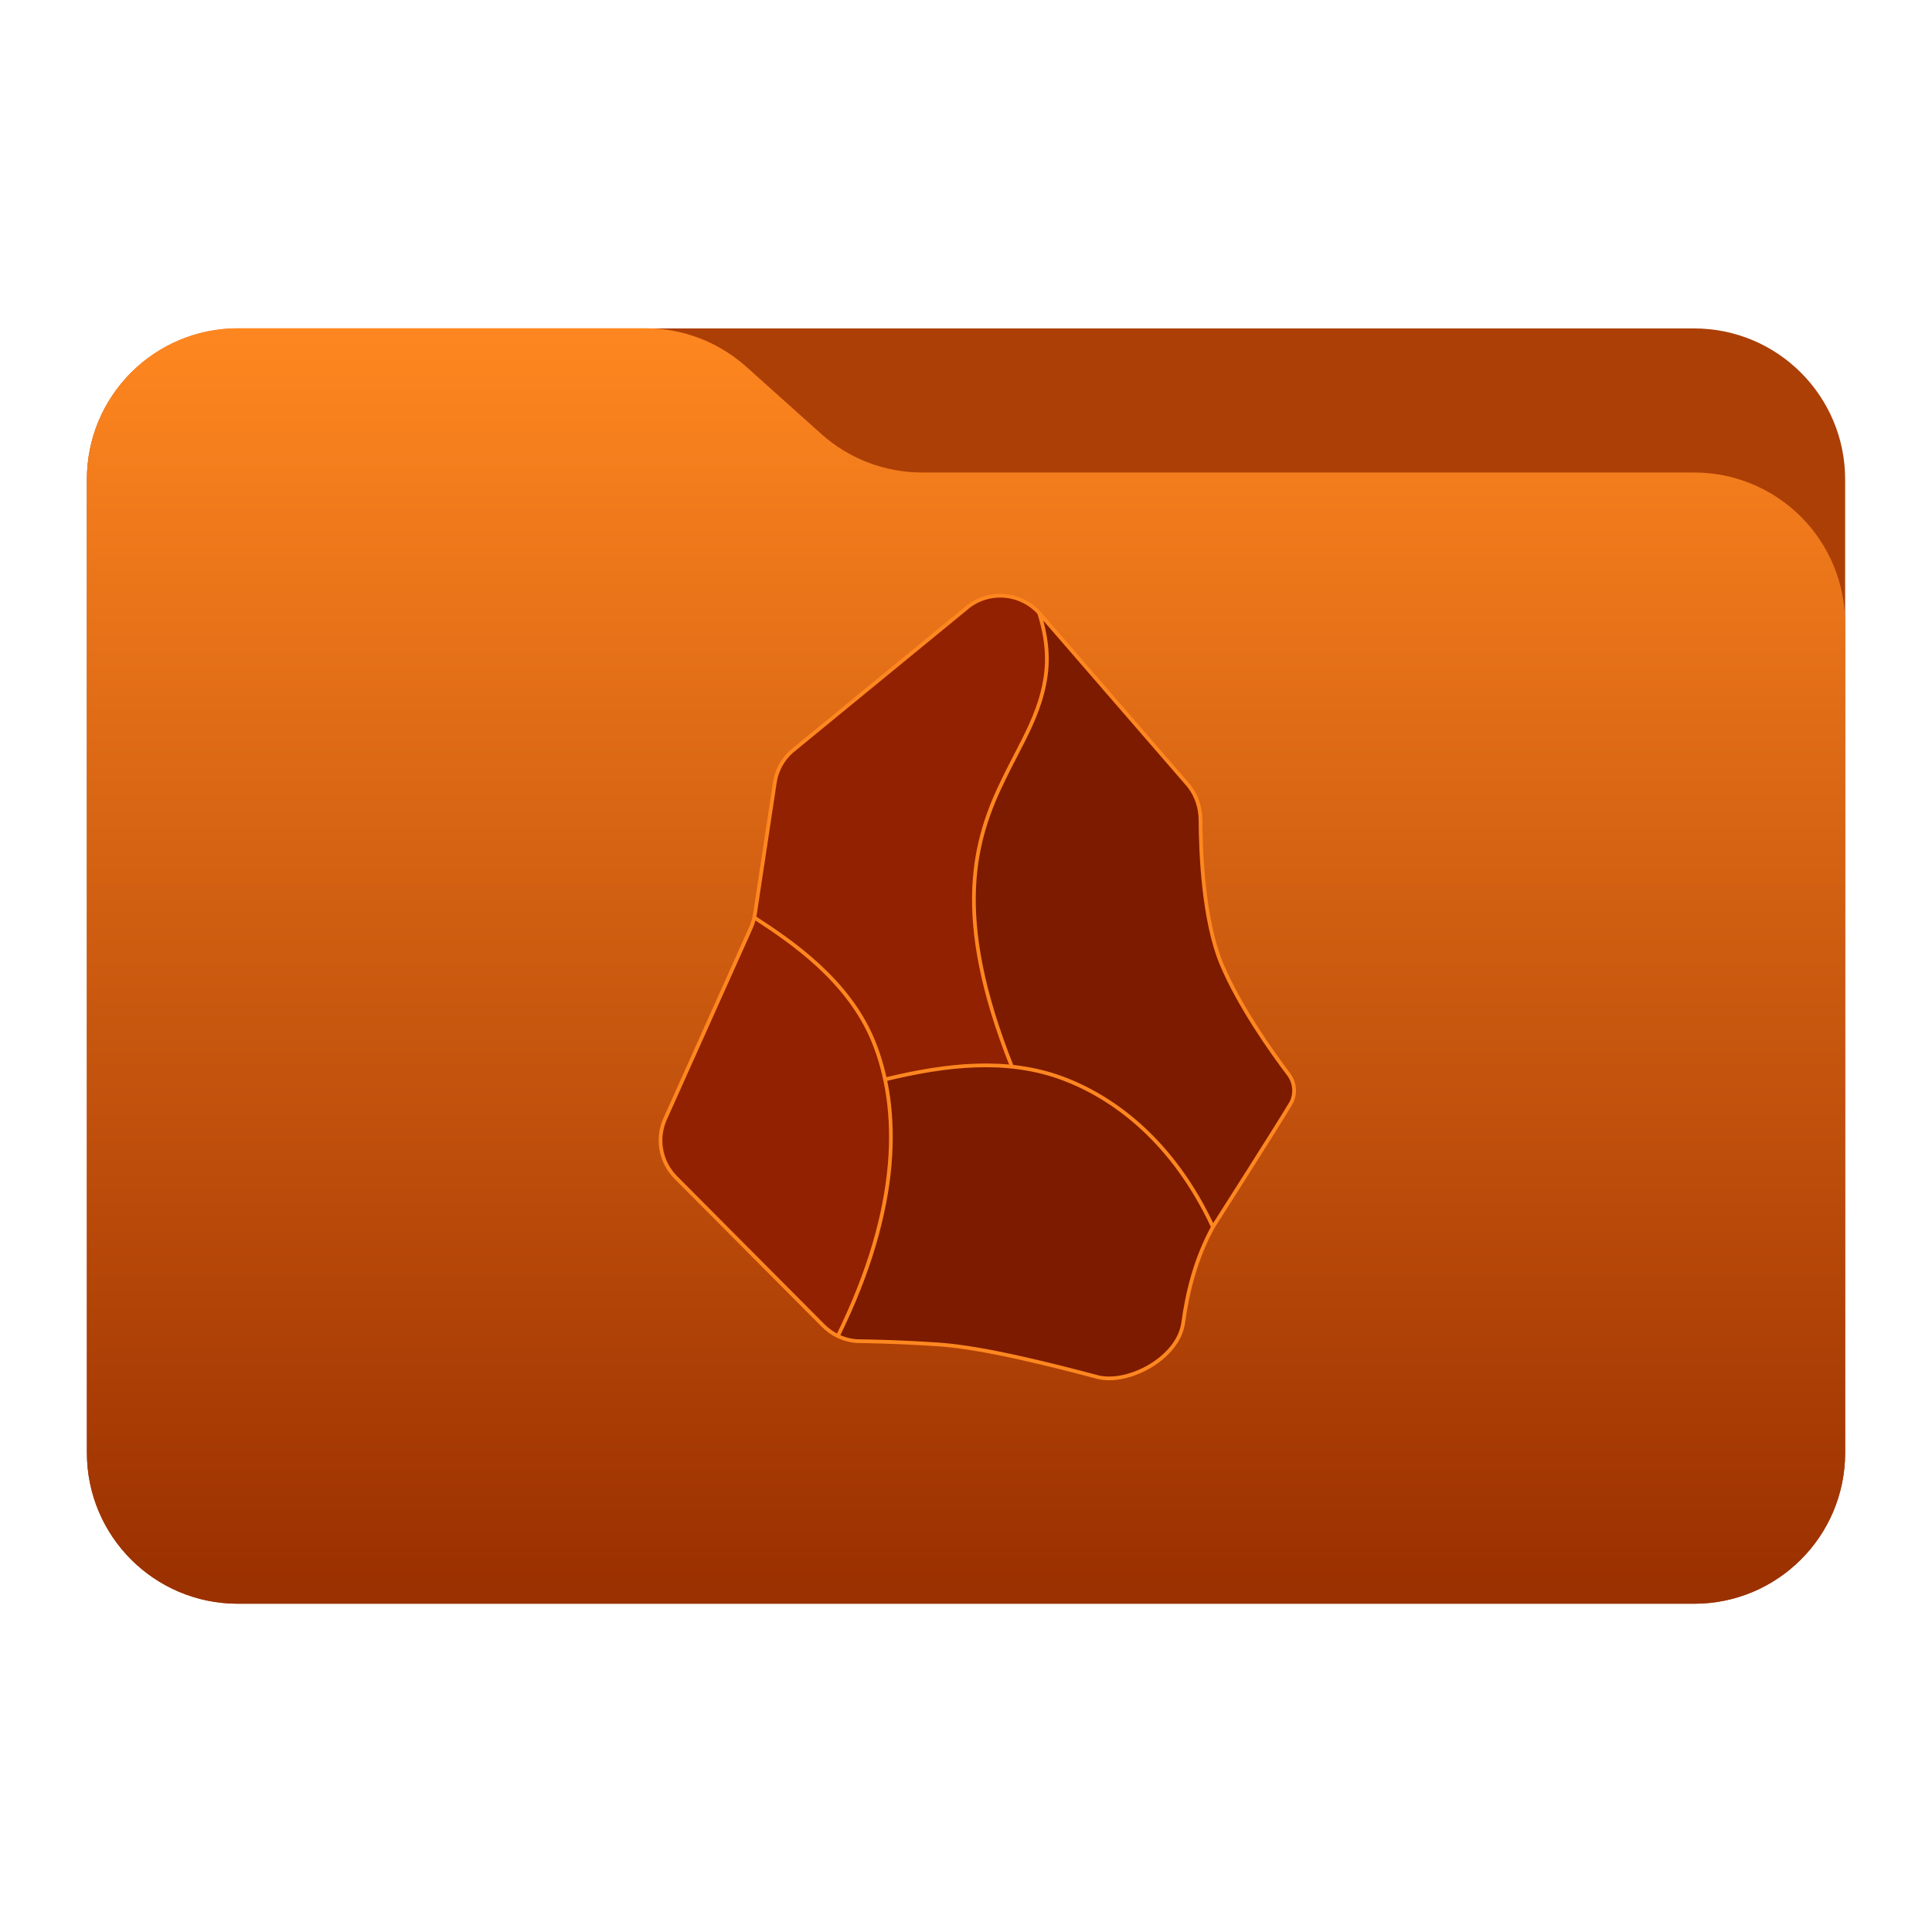 <svg
   style="clip-rule:evenodd;fill-rule:evenodd;stroke-linejoin:round;stroke-miterlimit:2"
   viewBox="0 0 48 48"
   version="1.1"
   xmlns="http://www.w3.org/2000/svg"
   xmlns:svg="http://www.w3.org/2000/svg">
   <linearGradient
        id="a"
        gradientTransform="matrix(0 -31.225 31.225 0 333.71 39.386)" 
        gradientUnits="userSpaceOnUse"
        x2="1">
        <stop offset="0" stop-color="#9b3000"/>
        <stop offset="1" stop-color="#ff8720"/>
    </linearGradient>
   <path
      d="m 45.842,11.91 c 0,-2.071 -1.679,-3.75 -3.75,-3.75 H 5.909 c -2.071,0 -3.75,1.679 -3.75,3.75 v 24.184 c 0,2.071 1.679,3.75 3.75,3.75 h 36.183 c 2.071,0 3.75,-1.679 3.75,-3.75 z"
      fill="#ac3f06"
      id="path1"/>
   <path
      d="m 45.842,15.489 c 0,-0.995 -0.395,-1.948 -1.099,-2.652 -0.704,-0.703 -1.657,-1.098 -2.651,-1.098 h -19.185 c -0.924,0 -1.815,-0.341 -2.503,-0.958 C 19.828,10.264 19.119,9.63 18.543,9.113 17.855,8.497 16.964,8.155 16.04,8.155 H 5.909 C 4.914,8.155 3.961,8.551 3.257,9.254 2.554,9.957 2.159,10.911 2.159,11.905 v 24.189 c 0,2.071 1.679,3.75 3.75,3.75 h 36.183 c 2.071,0 3.75,-1.679 3.75,-3.75 z"
      fill="url(#a)"
      id="path2"/>
   <g
      transform="matrix(0.463,0,0,0.463,13.169,13.411)"
      id="obsidian">
      <path
         d="m 19,30 h 8 L 28,6 27.324,3.933 C 26.293,2.784 24.509,2.675 23.345,3.726 l -9.31,7.632 c -0.488,0.437 -0.808,1.031 -0.902,1.68 l -1.063,7.031 c -0.011,0.07 -0.023,0.133 -0.039,0.199"
         fill="#912100"
         id="o1"
         style="stroke:#ff8720;stroke-width:0.2"/>
      <path
         d="m 36.644,36.874 c 0,0 3.523,-5.523 4.164,-6.609 0.296,-0.5 0.242,-1.125 -0.106,-1.586 -0.91,-1.203 -2.648,-3.653 -3.601,-5.922 -0.968,-2.329 -1.117,-5.946 -1.124,-7.712 -0.004,-0.672 -0.215,-1.324 -0.633,-1.852 l -8.02,-9.26 c 0.535,1.762 0.497,2.985 0.165,4.274 -0.304,1.196 -0.867,2.277 -1.461,3.422 -0.199,0.387 -0.401,0.773 -0.596,1.18 -0.789,1.605 -1.496,3.425 -1.602,5.871 -0.105,2.437 0.395,5.501 2.026,9.59"
         fill="#7d1b00"
         id="o2"
         style="stroke:#ff8720;stroke-width:0.2"/>
      <path
         d="m 30.438,44.923 c 1.619,0.428 4.35,-0.986 4.612,-2.916 0.227,-1.664 0.669,-3.445 1.594,-5.133 -2.121,-4.555 -5.265,-6.928 -8.069,-7.975 -2.975,-1.109 -6.221,-0.746 -9.513,0.055 l -2.545,13.773 c 0.32,0.156 0.672,0.25 1.031,0.273 0,0 2.039,0.016 4.452,0.184 2.406,0.176 6.012,1.097 8.438,1.739 z"
         fill="#7d1b00"
         id="o3"
         style="stroke:#ff8720;stroke-width:0.2"/>      
      <path
         d="m 16.517,42.727 c 3.422,-6.945 3.357,-12.281 1.9,-15.828 -1.34,-3.273 -4.417,-5.354 -6.386,-6.631 -0.039,0.184 -0.101,0.363 -0.175,0.539 L 7.247,31.078 c -0.473,1.054 -0.254,2.289 0.551,3.117 l 7.922,7.962 c 0.234,0.234 0.5,0.429 0.797,0.57 z"
         fill="#912100"
         id="o4"
         style="stroke:#ff8720;stroke-width:0.2"/>
   </g>
</svg>